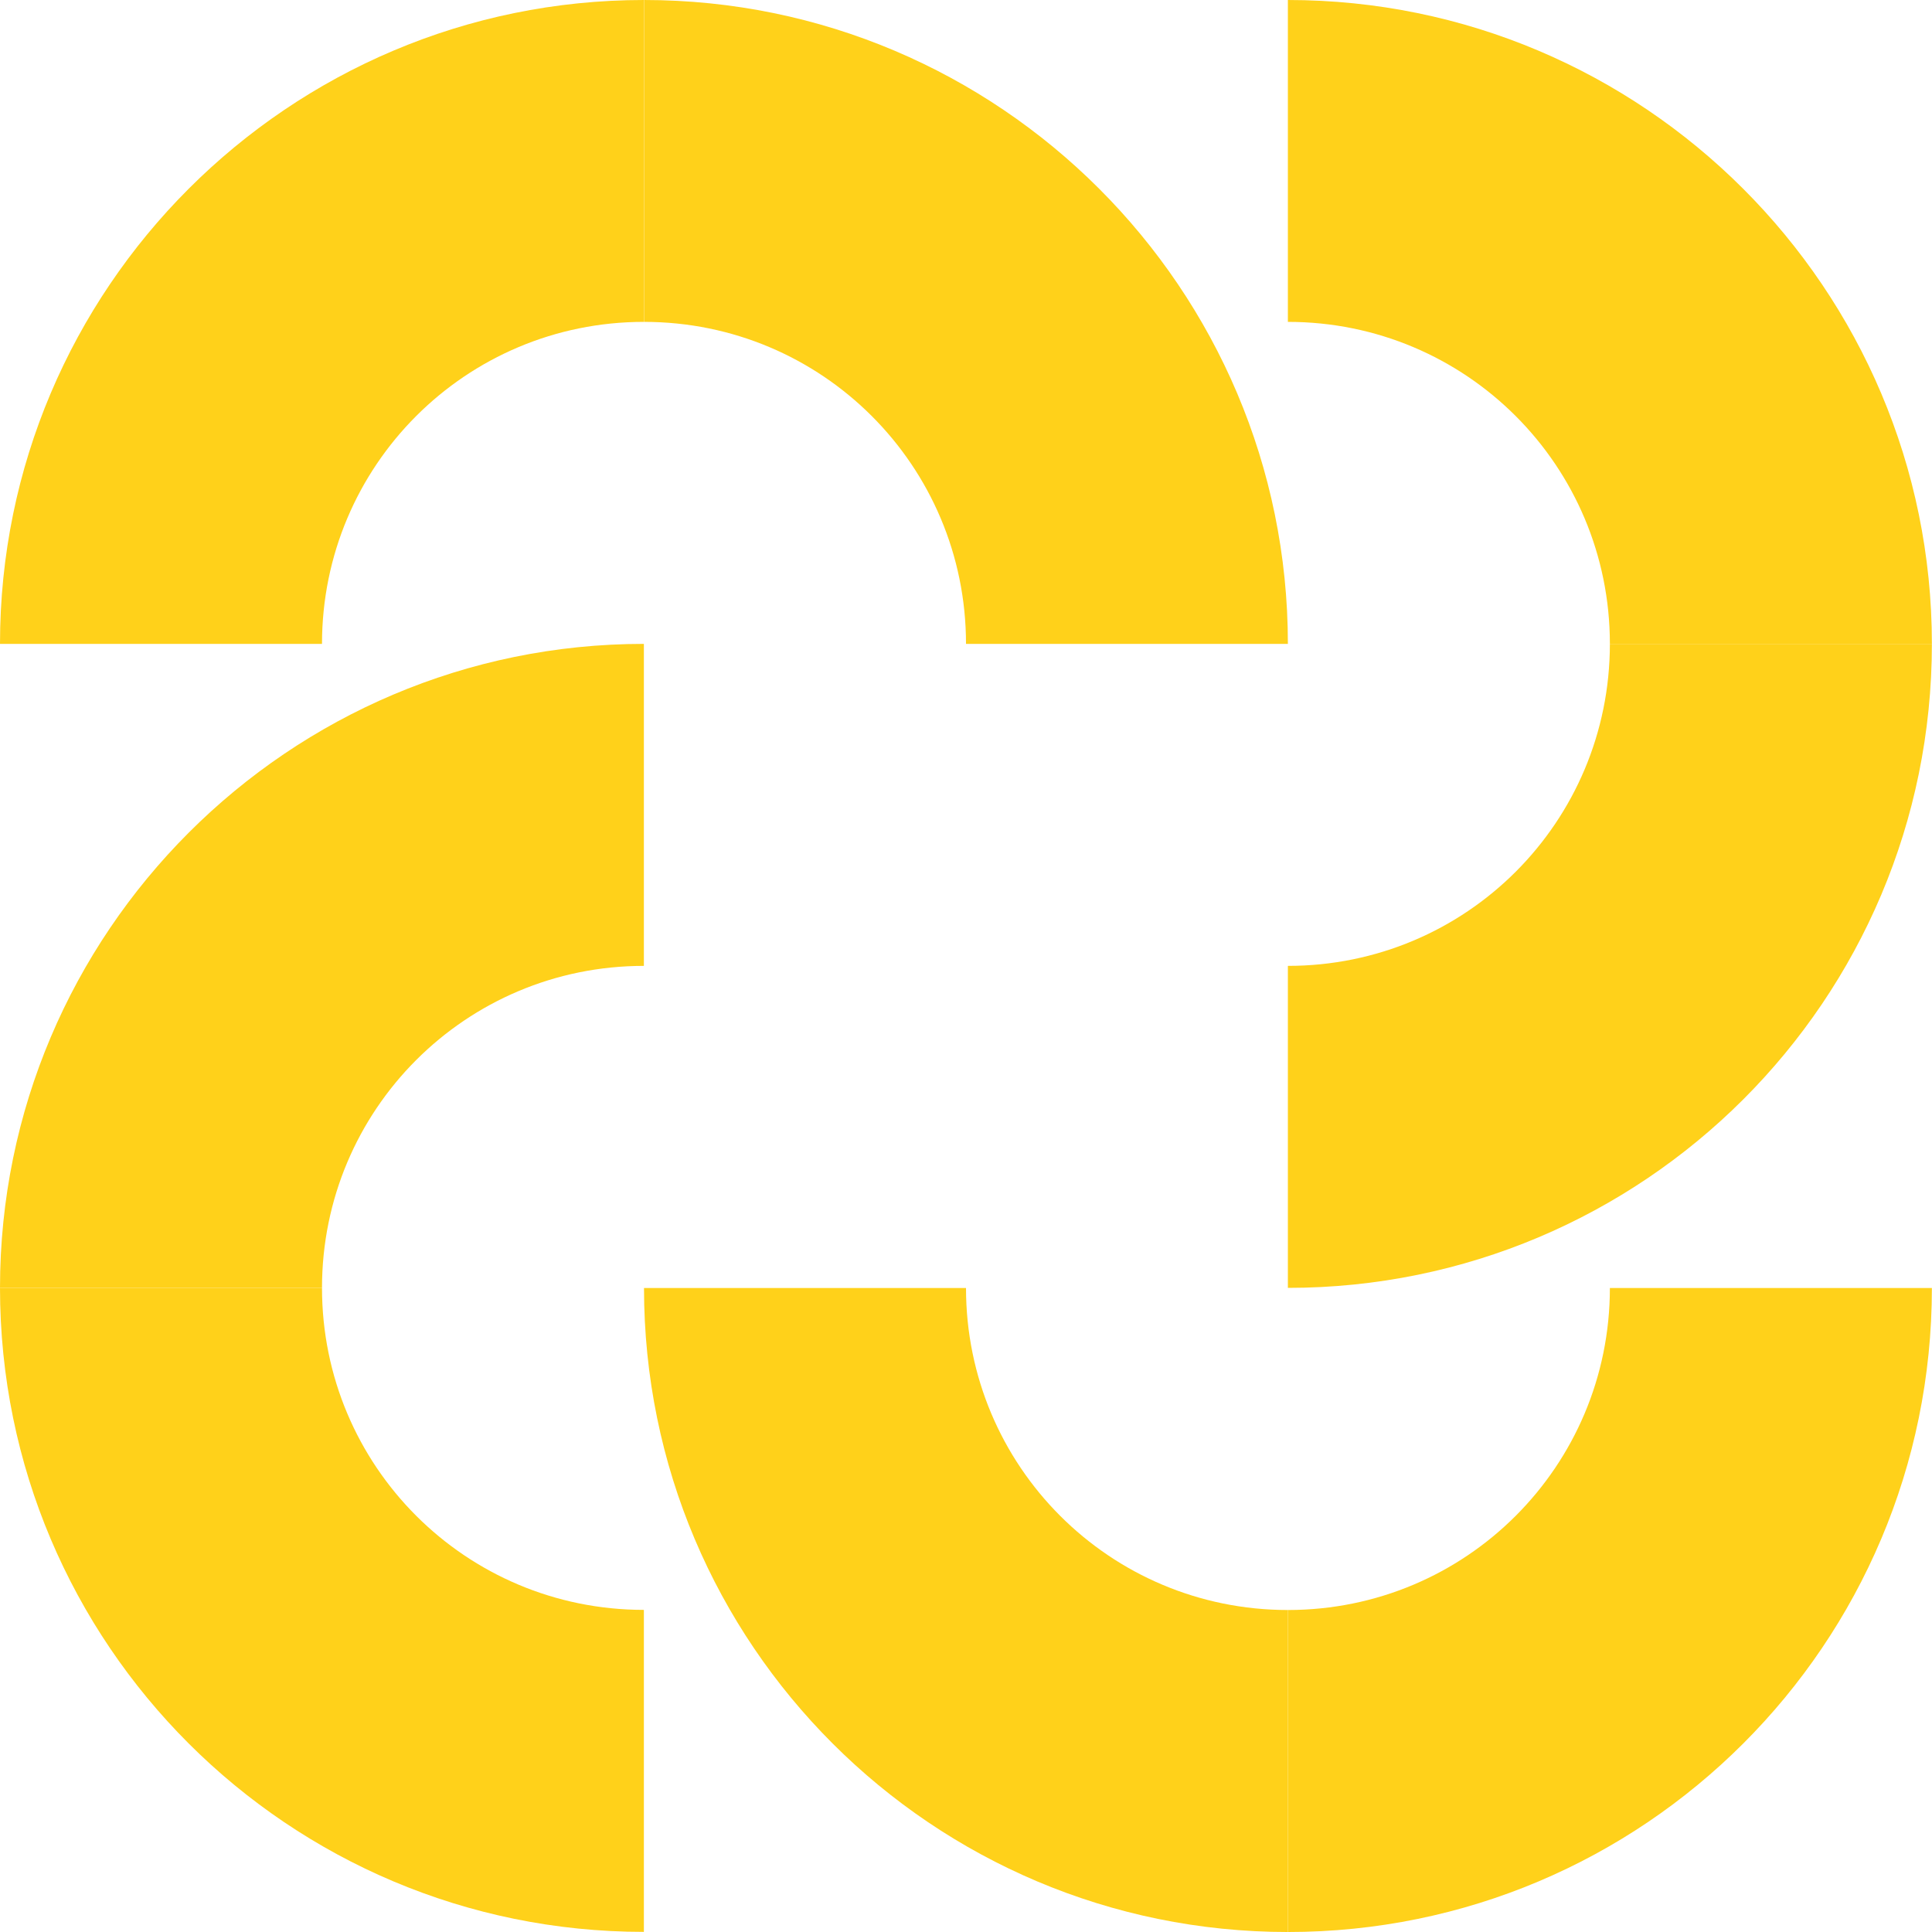 <svg width="149.999" height="150" viewBox="0 0 149.999 150" fill="none" xmlns="http://www.w3.org/2000/svg" xmlns:xlink="http://www.w3.org/1999/xlink">
	<desc>
			Created with Pixso.
	</desc>
	<defs/>
	<path id="Vector" d="M99.99 150L99.99 125C113.83 125 124.99 113.83 124.99 100L149.99 100C149.99 127.66 127.58 150 99.99 150Z" fill="#FFD11A" fill-opacity="1" fill-rule="nonzero"/>
	<path id="Vector" d="M99.99 150L99.99 125C86.16 125 75 113.83 75 100L50 100C50 127.66 72.41 150 99.99 150Z" fill="#FFD11A" fill-opacity="1" fill-rule="nonzero"/>
	<path id="Vector" d="M0 99.99L25 99.99C25 113.83 36.16 124.99 49.99 124.99L49.99 149.99C22.41 149.99 0 127.66 0 99.99Z" fill="#FFD11A" fill-opacity="1" fill-rule="nonzero"/>
	<path id="Vector" d="M0 99.99L25 99.99C25 86.16 36.16 74.99 49.99 74.99L49.99 49.99C22.41 49.99 0 72.41 0 99.99Z" fill="#FFD11A" fill-opacity="1" fill-rule="nonzero"/>
	<path id="Vector" d="M49.99 0L49.99 24.99C36.16 24.99 25 36.16 25 49.99L0 49.99C0 22.41 22.41 0 49.99 0Z" fill="#FFD11A" fill-opacity="1" fill-rule="nonzero"/>
	<path id="Vector" d="M50 0L50 24.99C63.83 24.99 75 36.16 75 49.99L99.99 49.99C99.99 22.41 77.58 0 50 0Z" fill="#FFD11A" fill-opacity="1" fill-rule="nonzero"/>
	<path id="Vector" d="M149.99 49.99L124.99 49.99C124.99 36.16 113.83 24.99 99.99 24.99L99.99 0C127.58 0 149.99 22.41 149.99 49.99Z" fill="#FFD11A" fill-opacity="1" fill-rule="nonzero"/>
	<path id="Vector" d="M149.99 49.99L124.99 49.99C124.99 63.83 113.83 74.99 99.99 74.99L99.99 99.99C127.58 99.99 149.99 77.66 149.99 49.99Z" fill="#FFD11A" fill-opacity="1" fill-rule="nonzero"/>
</svg>

